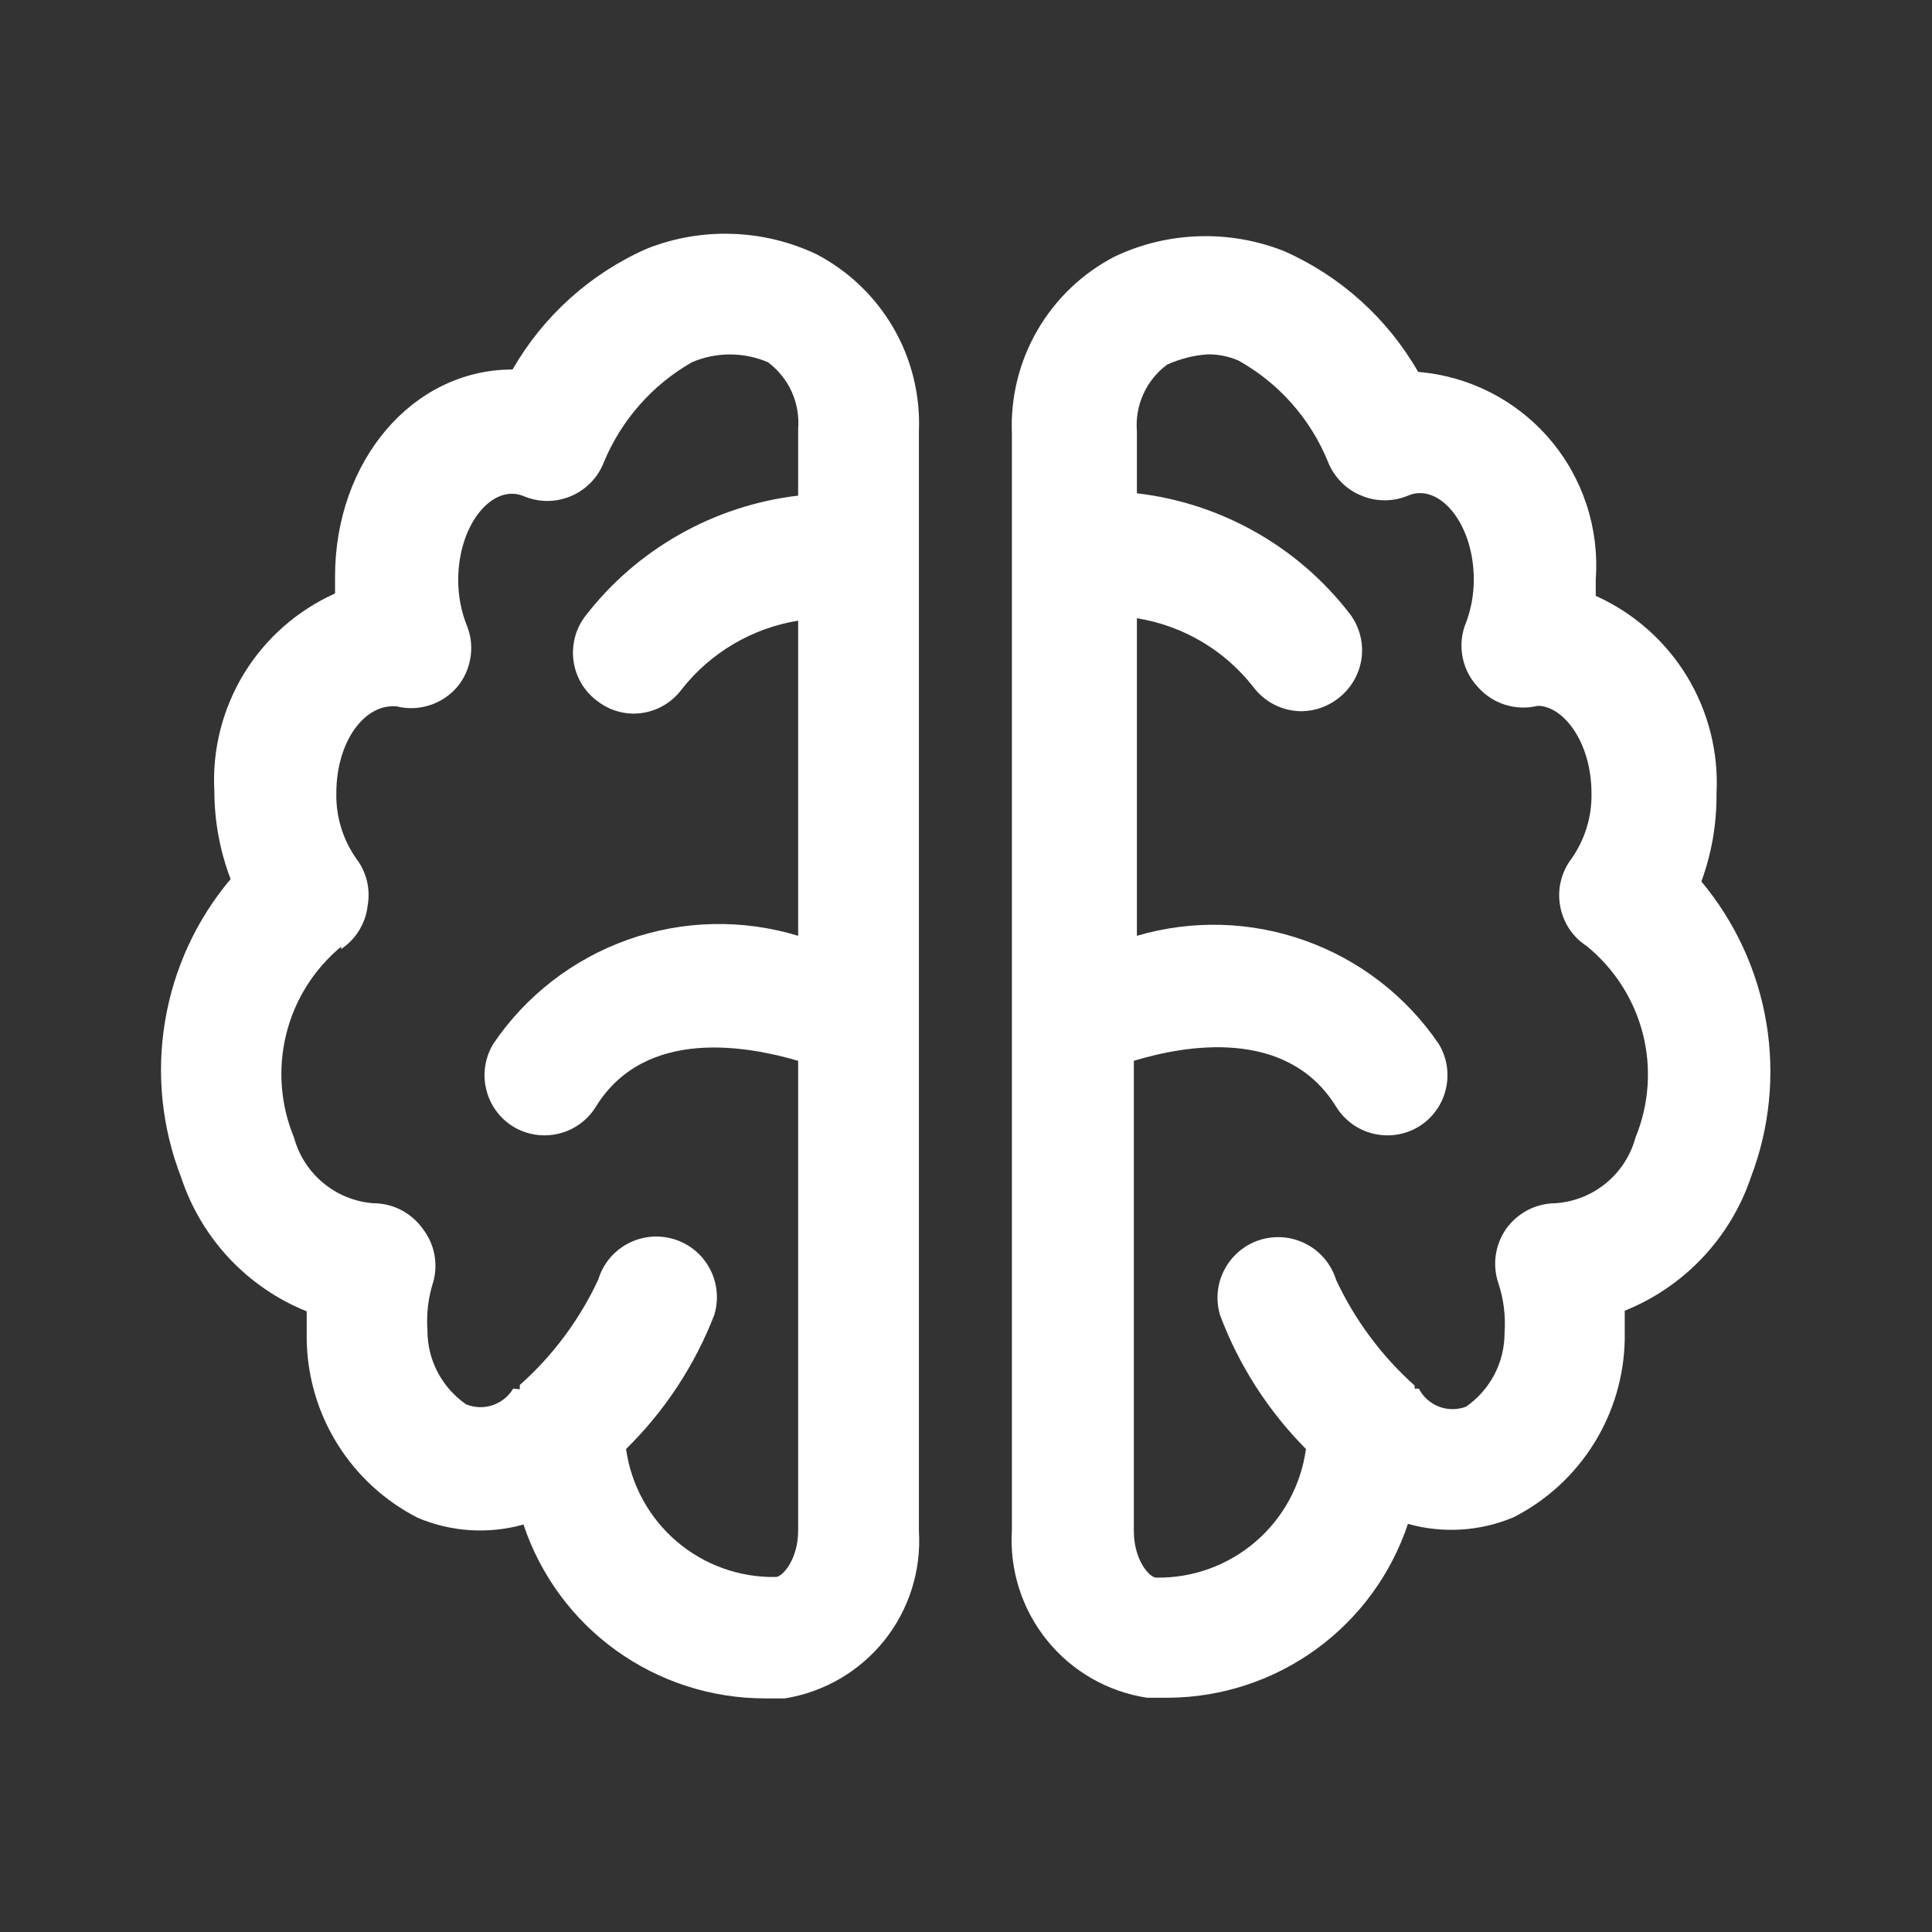 <svg width="24" height="24" viewBox="0 0 24 24" fill="none" xmlns="http://www.w3.org/2000/svg">
<rect x="0" y="0" width="24" height="24" fill="#333333" stroke="none"/>
<path d="M3.81 16.29C3.81 16.41 3.81 16.53 3.81 16.65C3.819 17.108 3.951 17.555 4.195 17.944C4.438 18.332 4.782 18.647 5.19 18.855C5.605 19.031 6.068 19.06 6.503 18.938C6.712 19.567 7.115 20.115 7.653 20.502C8.192 20.89 8.839 21.098 9.502 21.098H9.75C10.236 21.02 10.676 20.764 10.984 20.38C11.292 19.996 11.445 19.511 11.415 19.02V5.355C11.433 4.905 11.323 4.46 11.097 4.071C10.871 3.682 10.539 3.365 10.14 3.157C9.812 3.002 9.456 2.916 9.093 2.905C8.731 2.893 8.37 2.956 8.033 3.09C7.332 3.4 6.749 3.926 6.367 4.59C5.122 4.59 4.162 5.73 4.162 7.162C4.162 7.23 4.162 7.305 4.162 7.372C3.693 7.583 3.298 7.93 3.03 8.369C2.763 8.809 2.634 9.319 2.663 9.832C2.664 10.204 2.732 10.573 2.865 10.92C2.439 11.425 2.158 12.036 2.05 12.688C1.941 13.34 2.011 14.009 2.25 14.625C2.373 14.999 2.577 15.342 2.846 15.63C3.115 15.917 3.444 16.143 3.81 16.29ZM4.237 11.79C4.329 11.729 4.405 11.65 4.462 11.556C4.519 11.463 4.555 11.359 4.567 11.25C4.585 11.148 4.582 11.043 4.558 10.943C4.533 10.842 4.488 10.747 4.425 10.665C4.259 10.428 4.172 10.144 4.178 9.855C4.178 9.21 4.53 8.737 4.928 8.775C5.062 8.808 5.204 8.804 5.337 8.761C5.469 8.719 5.587 8.641 5.678 8.535C5.764 8.433 5.821 8.309 5.843 8.177C5.866 8.045 5.853 7.91 5.805 7.785C5.73 7.602 5.692 7.406 5.692 7.207C5.692 6.502 6.128 6 6.51 6.165C6.601 6.203 6.7 6.223 6.799 6.223C6.898 6.223 6.996 6.203 7.088 6.165C7.181 6.126 7.266 6.069 7.337 5.997C7.408 5.925 7.463 5.839 7.5 5.745C7.717 5.22 8.102 4.782 8.595 4.5C8.744 4.436 8.905 4.403 9.068 4.403C9.23 4.403 9.391 4.436 9.54 4.5C9.667 4.595 9.768 4.72 9.834 4.864C9.899 5.008 9.927 5.167 9.915 5.325V6.157C9.396 6.218 8.894 6.382 8.44 6.64C7.985 6.897 7.586 7.243 7.268 7.657C7.208 7.736 7.165 7.826 7.141 7.921C7.117 8.017 7.111 8.116 7.125 8.214C7.153 8.41 7.258 8.588 7.418 8.707C7.546 8.808 7.704 8.863 7.867 8.865C7.984 8.865 8.099 8.838 8.203 8.786C8.307 8.734 8.398 8.658 8.467 8.565C8.825 8.108 9.342 7.803 9.915 7.71V11.625C9.223 11.414 8.482 11.431 7.8 11.673C7.119 11.915 6.532 12.368 6.128 12.967C6.025 13.137 5.993 13.34 6.04 13.532C6.086 13.725 6.206 13.891 6.375 13.995C6.544 14.098 6.747 14.129 6.94 14.083C7.132 14.037 7.299 13.916 7.402 13.748C8.018 12.75 9.3 12.998 9.915 13.178V19.012C9.915 19.372 9.72 19.59 9.637 19.59C9.187 19.598 8.749 19.441 8.406 19.148C8.063 18.855 7.84 18.447 7.777 18C8.257 17.529 8.63 16.961 8.873 16.335C8.931 16.144 8.912 15.938 8.818 15.761C8.725 15.585 8.565 15.452 8.374 15.394C8.183 15.335 7.976 15.355 7.8 15.448C7.623 15.542 7.491 15.701 7.433 15.893C7.201 16.392 6.869 16.839 6.457 17.205V17.258L6.375 17.25C6.317 17.347 6.226 17.42 6.119 17.456C6.011 17.492 5.895 17.488 5.79 17.445C5.642 17.343 5.521 17.206 5.437 17.047C5.353 16.887 5.31 16.71 5.31 16.53C5.295 16.322 5.32 16.113 5.385 15.915C5.414 15.803 5.417 15.686 5.394 15.573C5.371 15.46 5.321 15.354 5.25 15.262C5.18 15.165 5.088 15.085 4.981 15.03C4.874 14.975 4.755 14.947 4.635 14.947C4.407 14.929 4.19 14.841 4.014 14.694C3.838 14.548 3.712 14.351 3.652 14.13C3.484 13.724 3.45 13.275 3.555 12.849C3.66 12.422 3.899 12.041 4.237 11.76V11.79Z" fill="white"/>
<path d="M21.323 9.863C21.351 9.349 21.222 8.839 20.955 8.4C20.687 7.96 20.292 7.613 19.823 7.402C19.823 7.335 19.823 7.26 19.823 7.192C19.868 6.56 19.662 5.934 19.249 5.453C18.836 4.971 18.25 4.672 17.617 4.62C17.236 3.956 16.653 3.43 15.953 3.12C15.615 2.986 15.254 2.923 14.892 2.935C14.529 2.946 14.173 3.032 13.845 3.188C13.446 3.395 13.114 3.712 12.888 4.101C12.662 4.49 12.552 4.935 12.57 5.385V19.012C12.54 19.506 12.696 19.993 13.007 20.377C13.318 20.762 13.761 21.016 14.25 21.09H14.527C15.185 21.083 15.823 20.871 16.354 20.484C16.885 20.097 17.282 19.554 17.49 18.93C17.924 19.052 18.387 19.023 18.802 18.848C19.211 18.64 19.555 18.325 19.798 17.936C20.041 17.548 20.174 17.101 20.183 16.642C20.183 16.523 20.183 16.402 20.183 16.282C20.548 16.136 20.877 15.911 21.148 15.625C21.418 15.339 21.624 14.998 21.75 14.625C21.984 14.013 22.05 13.35 21.942 12.704C21.834 12.058 21.555 11.453 21.135 10.95C21.263 10.602 21.326 10.233 21.323 9.863ZM20.317 14.13C20.257 14.353 20.128 14.552 19.95 14.698C19.771 14.845 19.551 14.932 19.32 14.947C19.201 14.948 19.084 14.977 18.978 15.032C18.873 15.086 18.782 15.166 18.712 15.262C18.643 15.36 18.598 15.473 18.581 15.592C18.564 15.711 18.576 15.832 18.615 15.945C18.68 16.143 18.705 16.352 18.69 16.56C18.69 16.74 18.647 16.917 18.563 17.077C18.479 17.236 18.358 17.373 18.21 17.475C18.102 17.515 17.983 17.515 17.875 17.474C17.767 17.432 17.678 17.352 17.625 17.25H17.573C17.573 17.25 17.573 17.25 17.573 17.212C17.163 16.845 16.831 16.398 16.598 15.9C16.539 15.709 16.407 15.549 16.23 15.456C16.054 15.362 15.847 15.343 15.656 15.401C15.465 15.46 15.306 15.592 15.212 15.769C15.118 15.945 15.099 16.151 15.158 16.343C15.392 16.964 15.755 17.528 16.223 18C16.162 18.448 15.939 18.858 15.596 19.152C15.253 19.447 14.814 19.605 14.363 19.598C14.28 19.598 14.085 19.38 14.085 19.02V13.178C14.7 12.99 15.982 12.75 16.598 13.748C16.701 13.916 16.868 14.037 17.06 14.083C17.253 14.129 17.456 14.098 17.625 13.995C17.794 13.891 17.914 13.725 17.96 13.532C18.007 13.34 17.975 13.137 17.872 12.967C17.47 12.376 16.89 11.927 16.216 11.686C15.542 11.444 14.809 11.423 14.123 11.625V7.68C14.696 7.772 15.213 8.077 15.57 8.535C15.64 8.628 15.73 8.704 15.835 8.756C15.939 8.808 16.054 8.835 16.17 8.835C16.333 8.833 16.491 8.778 16.62 8.678C16.779 8.558 16.884 8.38 16.913 8.184C16.941 7.987 16.889 7.787 16.77 7.628C16.451 7.213 16.053 6.867 15.598 6.61C15.143 6.352 14.642 6.188 14.123 6.128V5.355C14.11 5.197 14.138 5.038 14.204 4.894C14.269 4.75 14.37 4.625 14.498 4.53C14.656 4.458 14.826 4.414 15 4.402C15.131 4.4 15.262 4.426 15.383 4.478C15.889 4.76 16.283 5.207 16.5 5.745C16.538 5.838 16.594 5.922 16.665 5.993C16.735 6.064 16.82 6.12 16.913 6.157C17.004 6.196 17.102 6.215 17.201 6.215C17.3 6.215 17.398 6.196 17.49 6.157C17.872 5.992 18.308 6.495 18.308 7.2C18.308 7.398 18.27 7.594 18.195 7.777C18.151 7.905 18.143 8.042 18.171 8.174C18.198 8.306 18.261 8.428 18.352 8.527C18.443 8.633 18.561 8.711 18.694 8.754C18.826 8.796 18.968 8.801 19.102 8.768C19.418 8.768 19.77 9.217 19.77 9.855C19.776 10.144 19.689 10.428 19.523 10.665C19.46 10.747 19.415 10.842 19.39 10.943C19.365 11.043 19.362 11.148 19.38 11.25C19.397 11.352 19.436 11.449 19.492 11.536C19.549 11.622 19.623 11.696 19.71 11.752C20.053 12.031 20.298 12.412 20.408 12.841C20.517 13.269 20.485 13.721 20.317 14.13Z" fill="white"/>
</svg>
